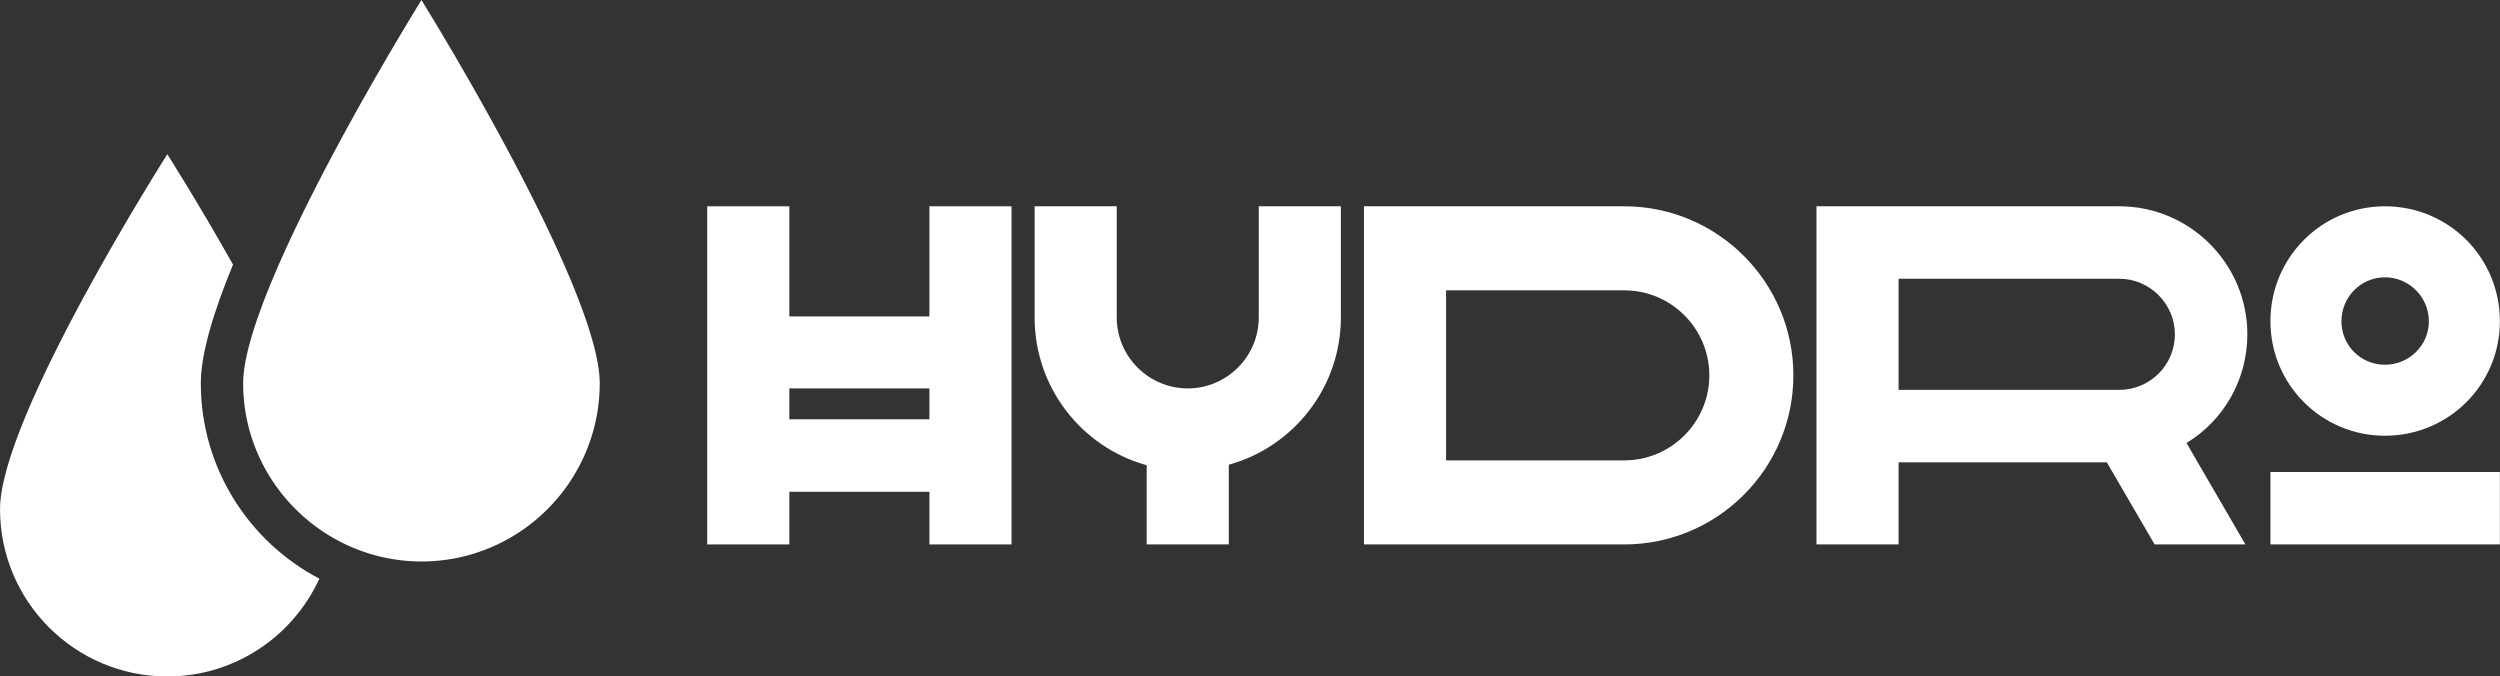 <svg viewBox="-209.14 -107 739.312 200" xmlns="http://www.w3.org/2000/svg" xmlns:xlink="http://www.w3.org/1999/xlink" version="1.1" class="jsx-2263963463 artboard-inner" style="width: 339px; height: 91.707px; max-height: 100%;"><rect x="-209.14" y="-107" width="739.312" height="200" fill="#333333" stroke="none"/><g transform="translate(0 54) scale(1.984)" fill="#FFFFFF"><g id="line1"><path d="M33.120-50.400L33.120-33.984L12.240-33.984L12.240-50.400L0-50.400L0 0L12.240 0L12.240-7.848L33.120-7.848L33.120 0L45.360 0L45.360-50.400L33.120-50.400ZM33.120-18.648L12.240-18.648L12.240-23.256L33.120-23.256L33.120-18.648Z"></path><path d="M94.450-33.840L94.450-50.400L82.210-50.400L82.210-33.840C82.210-28.008 77.458-23.256 71.626-23.256C65.794-23.256 61.042-28.008 61.042-33.840L61.042-50.400L48.802-50.400L48.802-33.840C48.802-23.328 55.858-14.472 65.506-11.808L65.506 0L77.746 0L77.746-11.880C87.394-14.544 94.450-23.400 94.450-33.840Z"></path><path d="M136.699-50.400L97.891-50.400L97.891 0L136.699 0C150.595 0 161.899-11.304 161.899-25.200C161.899-39.096 150.595-50.400 136.699-50.400ZM136.699-12.528L110.131-12.528L110.131-37.872L136.699-37.872C143.683-37.872 149.371-32.184 149.371-25.200C149.371-18.216 143.683-12.528 136.699-12.528Z"></path><path d="M165.341 0L177.581 0L177.581-12.240L208.613-12.240L215.741 0L229.277 0L220.493-15.120C225.965-18.432 229.565-24.480 229.565-31.320C229.565-41.832 220.997-50.400 210.485-50.400L165.341-50.400L165.341 0ZM177.581-23.040L177.581-39.600L210.485-39.600C215.021-39.600 218.765-35.856 218.765-31.320C218.765-26.712 215.021-23.040 210.485-23.040L177.581-23.040Z"></path><path d="M250.070-50.400C240.638-50.400 233.006-42.768 233.006-33.264C233.006-23.832 240.638-16.200 250.070-16.200C259.574-16.200 267.206-23.832 267.206-33.264C267.206-42.768 259.574-50.400 250.070-50.400ZM250.070-26.784C246.470-26.784 243.590-29.664 243.590-33.264C243.590-36.864 246.470-39.816 250.070-39.816C253.670-39.816 256.622-36.864 256.622-33.264C256.622-29.664 253.670-26.784 250.070-26.784ZM233.006 0L267.206 0L267.206-10.800L233.006-10.800L233.006 0Z"></path></g></g><g transform="translate(-251.717 -131.339) scale(2.505)" id="logomark"><g fill="#FFFFFF"><path d="M40.703 54.953c0-3.494 1.526-8.489 3.802-14.001-4.137-7.347-7.755-13.026-7.755-13.026S17 58.918 17 69.824c0 10.908 8.843 19.75 19.75 19.75 7.975 0 14.829-4.736 17.947-11.542-8.309-4.356-13.994-13.064-13.994-23.079z"></path><path d="M66.75 9.718c-5.688 9.256-15.105 25.705-19.127 36.93-1.196 3.338-1.92 6.22-1.92 8.306 0 7.759 4.232 14.534 10.498 18.185A20.914 20.914 0 0 0 66.75 76c11.605 0 21.047-9.441 21.047-21.047 0-9.106-13.668-33.228-21.047-45.235z"></path></g></g></svg>